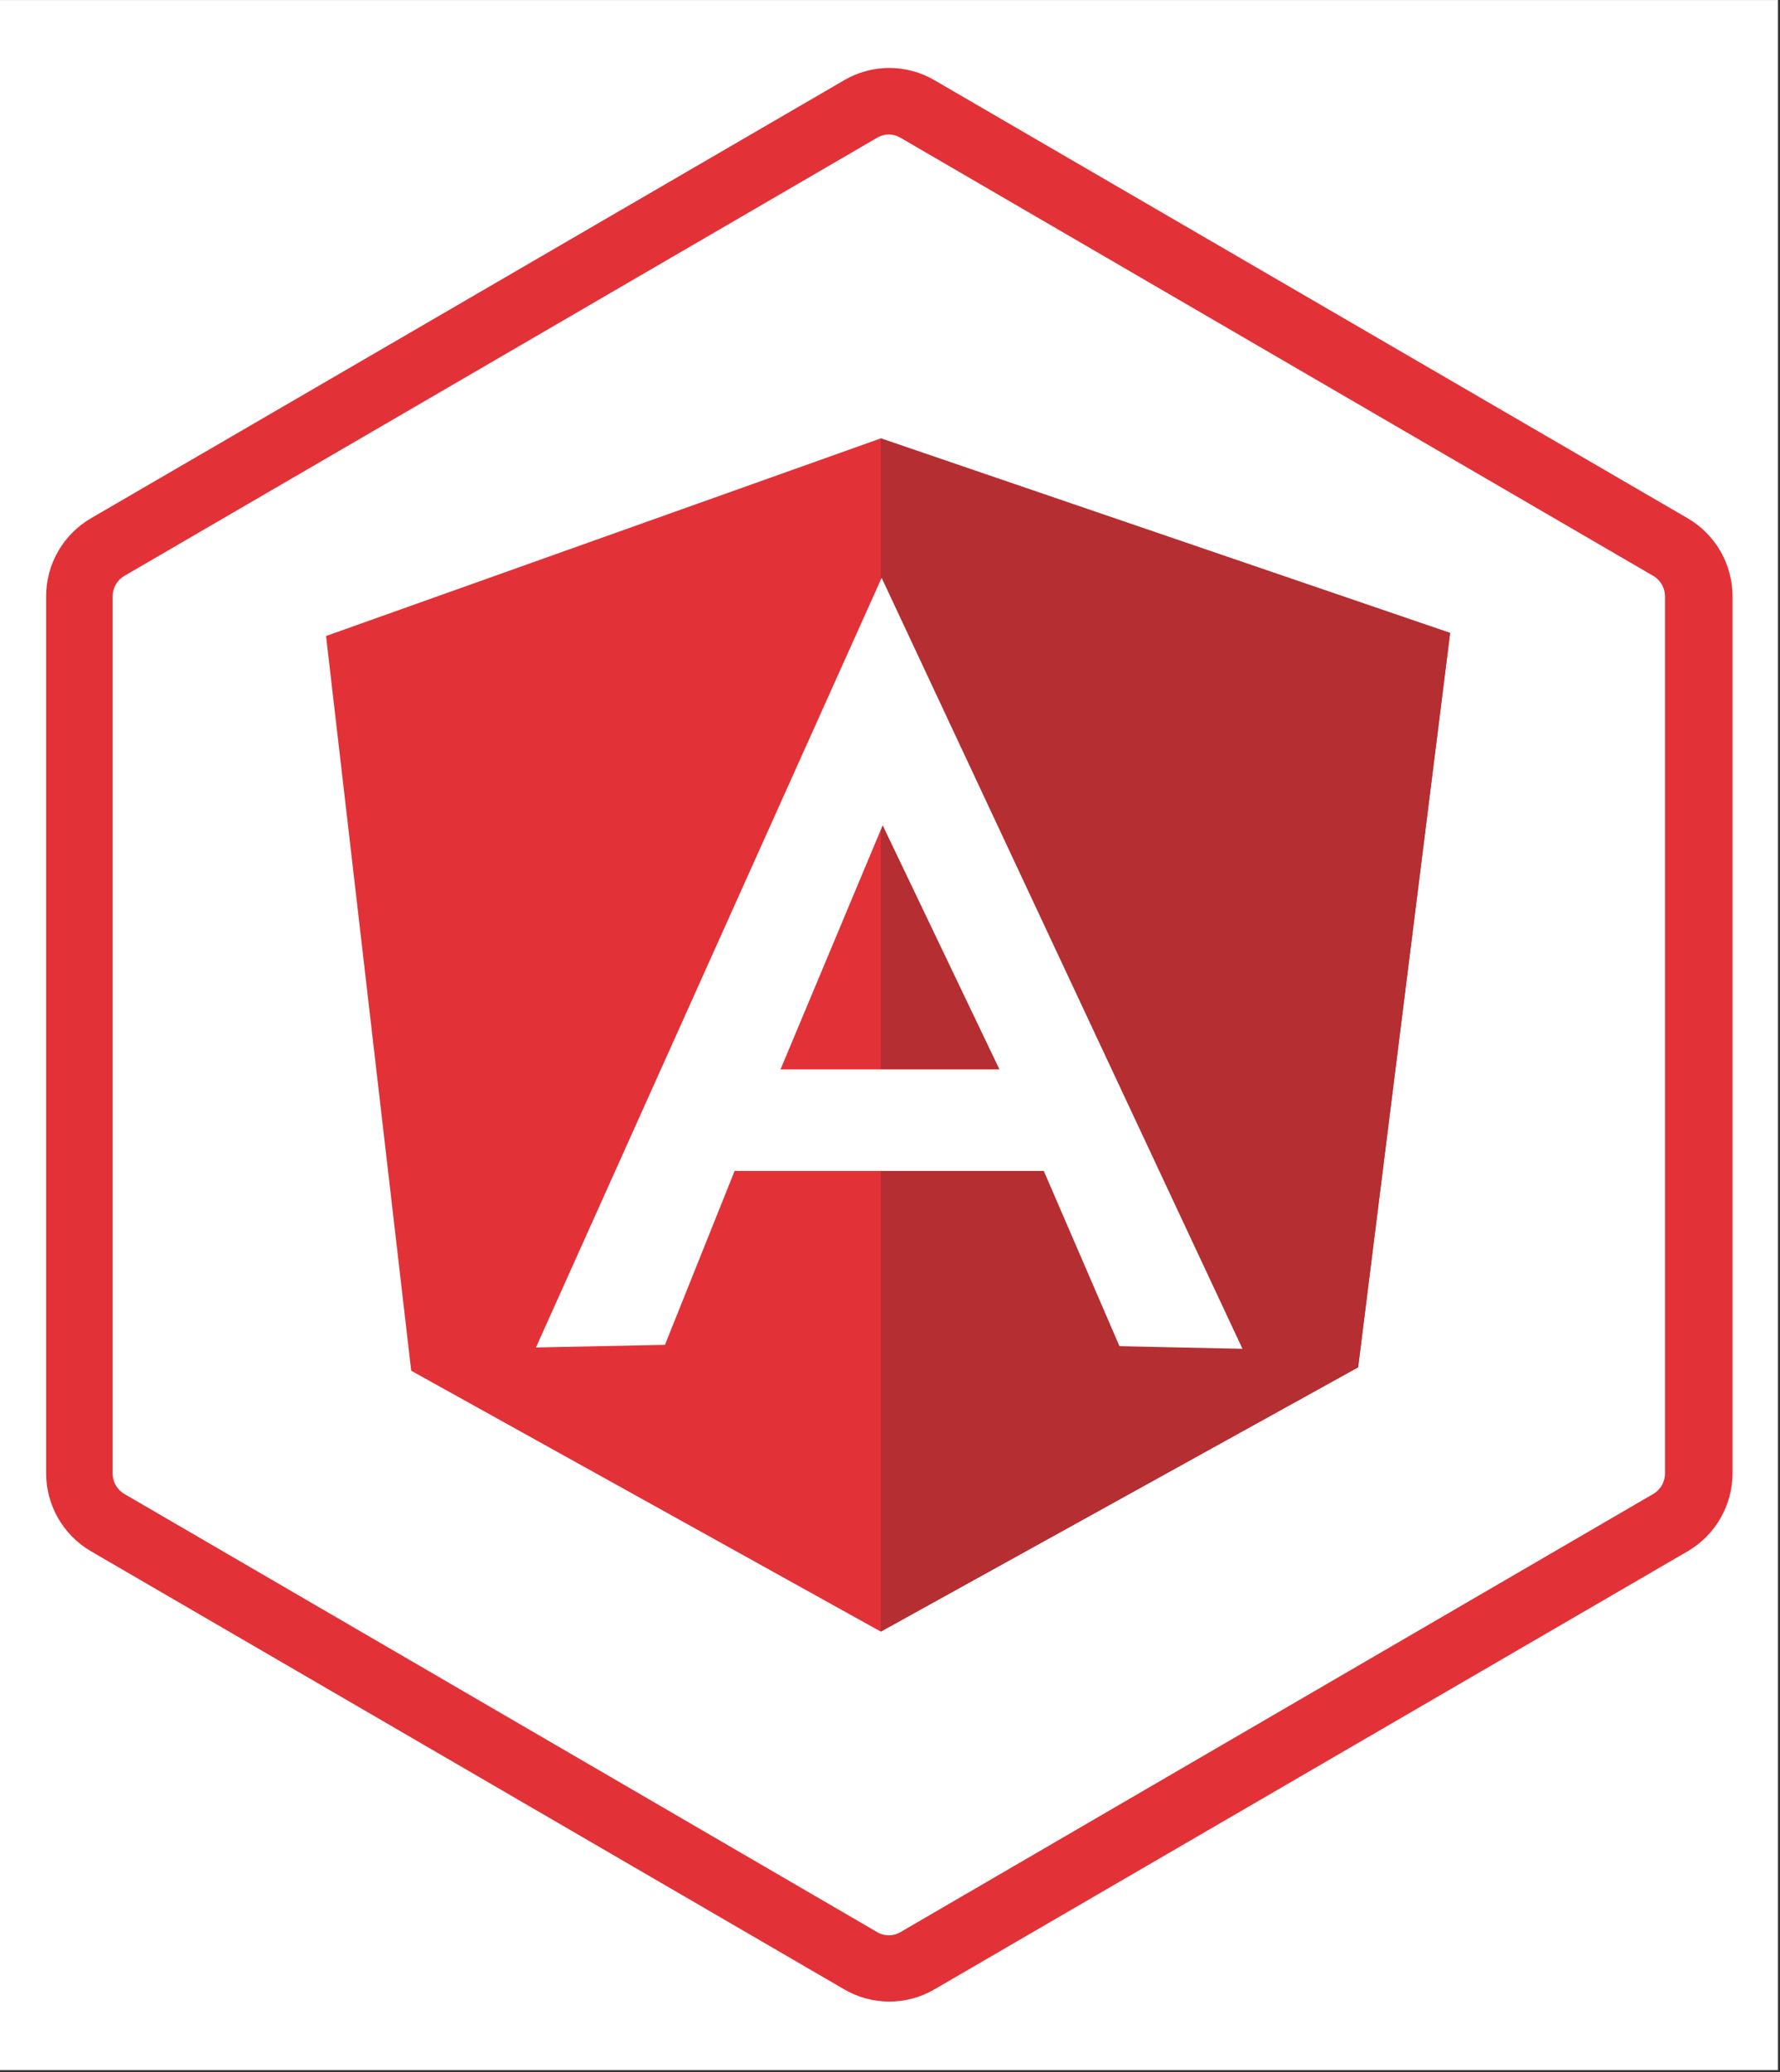 <svg xmlns="http://www.w3.org/2000/svg" xmlns:xlink="http://www.w3.org/1999/xlink" width="855" zoomAndPan="magnify" viewBox="0 0 641.25 746.25" height="995" preserveAspectRatio="xMidYMid meet" version="1.0"><rect x="0" y="0" width="641.25" height="746.25" fill="#333333" stroke="none"/><defs><clipPath id="26dc125af2"><path d="M 0 0.062 L 640.5 0.062 L 640.5 745.441 L 0 745.441 Z M 0 0.062 " clip-rule="nonzero"/></clipPath><clipPath id="5e54086992"><path d="M 16.613 24 L 623.891 24 L 623.891 722 L 16.613 722 Z M 16.613 24 " clip-rule="nonzero"/></clipPath><clipPath id="e608834941"><path d="M 336.438 28.844 L 607.703 186.668 C 617.723 192.5 623.891 203.223 623.891 214.816 L 623.891 530.684 C 623.891 542.281 617.723 553 607.703 558.832 L 336.438 716.656 C 326.43 722.48 314.07 722.48 304.062 716.656 L 32.801 558.832 C 22.777 553 16.613 542.281 16.613 530.684 L 16.613 214.816 C 16.613 203.223 22.777 192.5 32.801 186.668 L 304.062 28.844 C 314.07 23.023 326.43 23.023 336.438 28.844 " clip-rule="nonzero"/></clipPath><clipPath id="f066a88ef2"><path d="M 16.613 24 L 624.152 24 L 624.152 721 L 16.613 721 Z M 16.613 24 " clip-rule="nonzero"/></clipPath><clipPath id="cd2906dce7"><path d="M 336.578 28.844 L 607.957 186.617 C 617.984 192.445 624.152 203.164 624.152 214.754 L 624.152 530.52 C 624.152 542.113 617.984 552.828 607.957 558.656 L 336.578 716.434 C 326.566 722.254 314.199 722.254 304.188 716.434 L 32.809 558.656 C 22.781 552.828 16.613 542.113 16.613 530.52 L 16.613 214.754 C 16.613 203.164 22.781 192.445 32.809 186.617 L 304.188 28.844 C 314.199 23.023 326.566 23.023 336.578 28.844 " clip-rule="nonzero"/></clipPath><clipPath id="ea059597d3"><path d="M 117.457 157 L 522.734 157 L 522.734 588 L 117.457 588 Z M 117.457 157 " clip-rule="nonzero"/></clipPath><clipPath id="2f1754d4ad"><path d="M 317 157 L 522.734 157 L 522.734 588 L 317 588 Z M 317 157 " clip-rule="nonzero"/></clipPath></defs><g clip-path="url(#26dc125af2)"><path fill="#ffffff" d="M 0 0.062 L 640.5 0.062 L 640.5 745.441 L 0 745.441 Z M 0 0.062 " fill-opacity="1" fill-rule="nonzero"/><path fill="#ffffff" d="M 0 0.062 L 640.5 0.062 L 640.5 745.441 L 0 745.441 Z M 0 0.062 " fill-opacity="1" fill-rule="nonzero"/></g><g clip-path="url(#5e54086992)"><g clip-path="url(#e608834941)"><path fill="#ffffff" d="M 16.613 19.426 L 623.891 19.426 L 623.891 726.074 L 16.613 726.074 Z M 16.613 19.426 " fill-opacity="1" fill-rule="nonzero"/></g></g><g clip-path="url(#f066a88ef2)"><g clip-path="url(#cd2906dce7)"><path stroke-linecap="butt" transform="matrix(0.749, 0, 0, 0.749, 16.612, 19.428)" fill="none" stroke-linejoin="miter" d="M 426.931 12.573 L 789.032 223.25 C 802.412 231.032 810.642 245.345 810.642 260.821 L 810.642 682.467 C 810.642 697.949 802.412 712.256 789.032 720.039 L 426.931 930.721 C 413.572 938.493 397.071 938.493 383.712 930.721 L 21.611 720.039 C 8.232 712.256 0.002 697.949 0.002 682.467 L 0.002 260.821 C 0.002 245.345 8.232 231.032 21.611 223.25 L 383.712 12.573 C 397.071 4.801 413.572 4.801 426.931 12.573 " stroke="#e23237" stroke-width="64" stroke-opacity="1" stroke-miterlimit="4"/></g></g><g clip-path="url(#ea059597d3)"><path fill="#e23237" d="M 117.457 229.039 L 317.305 157.871 L 522.414 227.938 L 489.266 492.391 L 317.305 587.566 L 148.137 493.625 Z M 117.457 229.039 " fill-opacity="1" fill-rule="nonzero"/></g><g clip-path="url(#2f1754d4ad)"><path fill="#b52e31" d="M 522.414 227.938 L 317.305 157.871 L 317.305 587.566 L 489.266 492.391 Z M 522.414 227.938 " fill-opacity="1" fill-rule="nonzero"/></g><path fill="#ffffff" d="M 317.613 208.09 L 193.078 485.246 L 239.551 484.305 L 264.645 421.676 L 376.031 421.676 L 403.297 484.789 L 447.609 485.727 Z M 317.922 297.066 L 360.059 385.113 L 281.18 385.113 L 318.043 297.066 Z M 317.922 297.066 " fill-opacity="1" fill-rule="nonzero"/></svg>